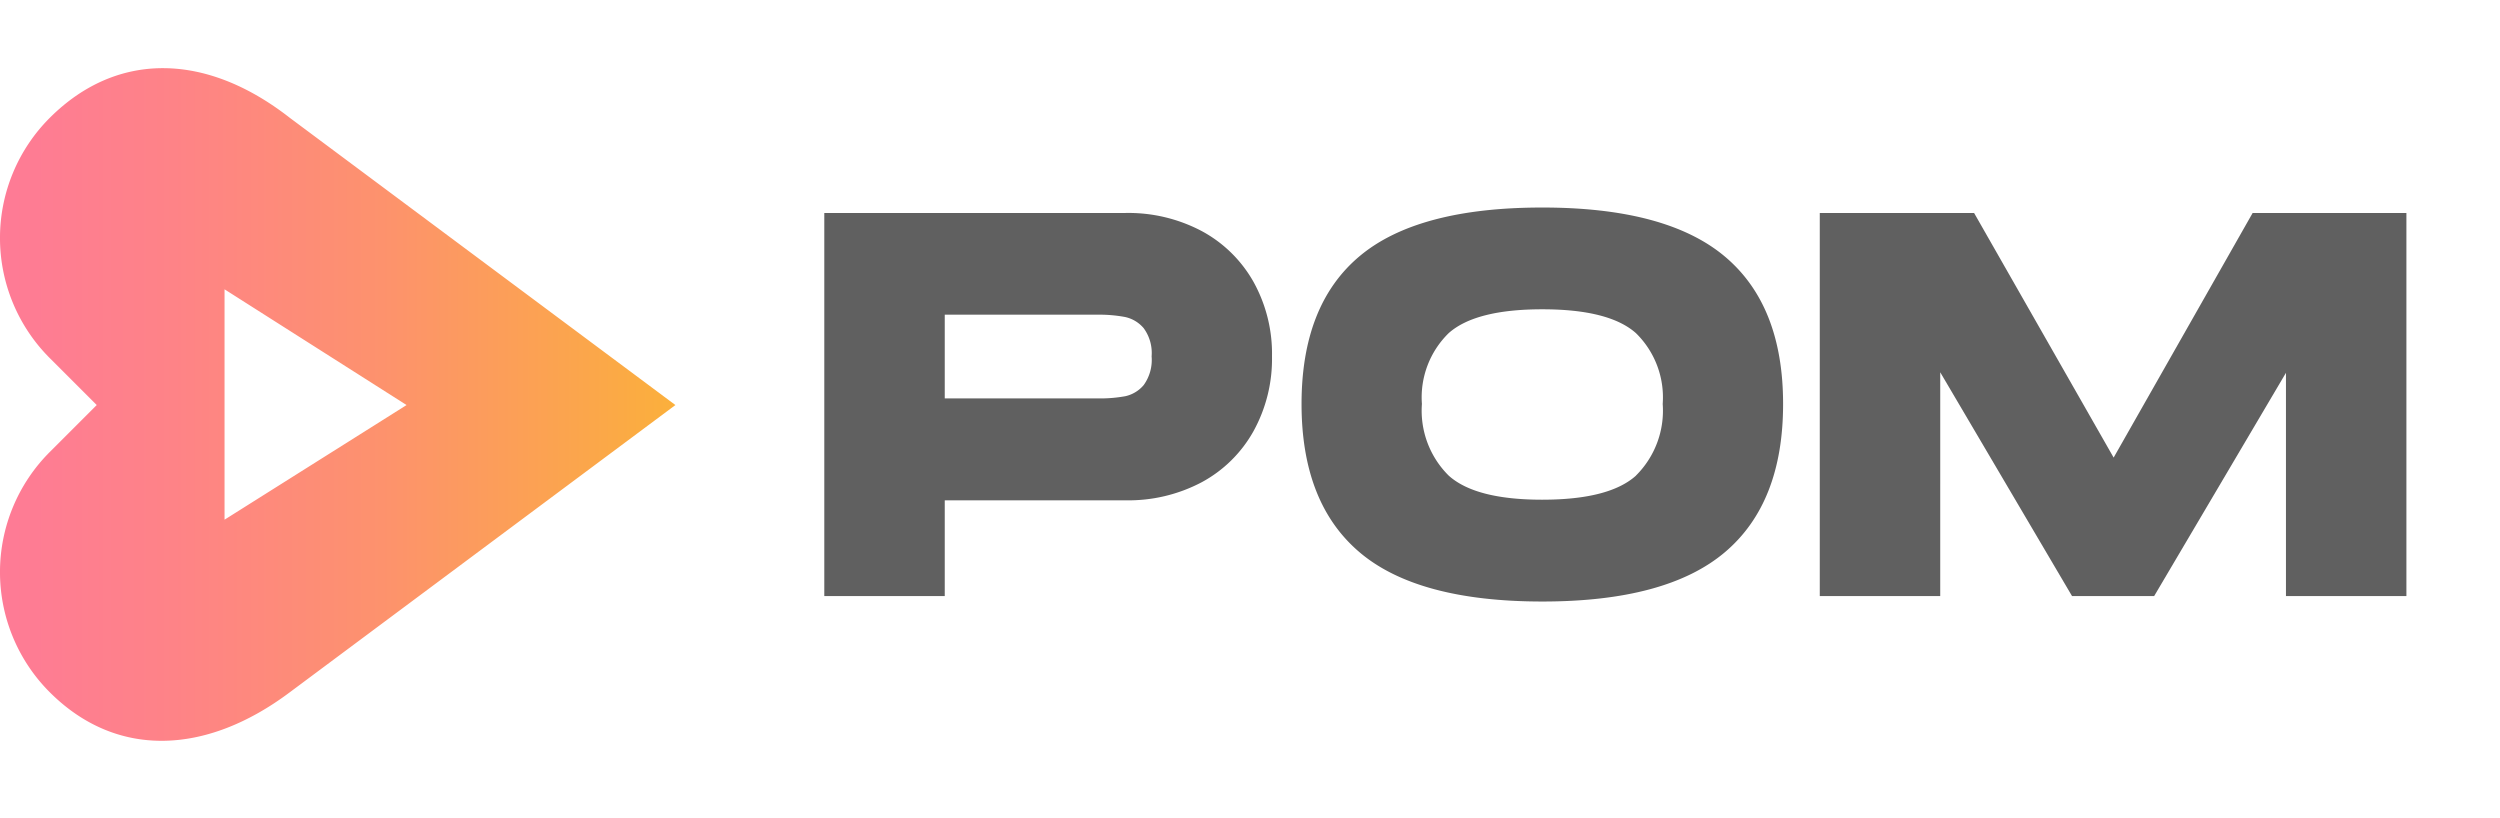 <svg xmlns="http://www.w3.org/2000/svg" xmlns:xlink="http://www.w3.org/1999/xlink" width="110" height="36" viewBox="0 0 110 36">
  <defs>
    <linearGradient id="linear-gradient" y1="0.5" x2="1" y2="0.5" gradientUnits="objectBoundingBox">
      <stop offset="0.01" stop-color="#ff779d"/>
      <stop offset="0.182" stop-color="#fe7a97"/>
      <stop offset="0.402" stop-color="#fe8387"/>
      <stop offset="0.649" stop-color="#fd926d"/>
      <stop offset="0.913" stop-color="#fba848"/>
      <stop offset="1" stop-color="#fbb03b"/>
    </linearGradient>
  </defs>
  <g id="Group_816" data-name="Group 816" transform="translate(-6361 13127)">
    <rect id="Rectangle_1868" data-name="Rectangle 1868" width="110" height="36" transform="translate(6361 -13127)" fill="none"/>
    <g id="Group_815" data-name="Group 815" transform="translate(6397.272 -13117.87)">
      <path id="Path_368" data-name="Path 368" d="M1156.04,705.738a5.733,5.733,0,0,1,2.275,2.227,6.509,6.509,0,0,1,.819,3.287,6.575,6.575,0,0,1-.819,3.3,5.708,5.708,0,0,1-2.275,2.239,6.9,6.9,0,0,1-3.359.795h-7.946V721.8h-5.3V704.943h13.243A6.9,6.9,0,0,1,1156.04,705.738Zm-3.383,7.272a1.47,1.47,0,0,0,.831-.494,1.89,1.89,0,0,0,.349-1.264,1.847,1.847,0,0,0-.349-1.24,1.472,1.472,0,0,0-.831-.494,6.163,6.163,0,0,0-1.18-.1h-6.742v3.684h6.742A6.123,6.123,0,0,0,1152.657,713.009Z" transform="translate(-1139.438 -704.702)" fill="#606060"/>
      <path id="Path_369" data-name="Path 369" d="M1363.811,717.568q-2.552-2.167-2.552-6.525t2.552-6.5q2.552-2.143,8.042-2.143,5.465,0,8.03,2.155t2.564,6.489q0,4.358-2.564,6.525t-8.03,2.167Q1366.364,719.735,1363.811,717.568Zm12.159-3.371a4.024,4.024,0,0,0,1.18-3.154,3.954,3.954,0,0,0-1.18-3.118q-1.18-1.047-4.117-1.047t-4.118,1.047a3.953,3.953,0,0,0-1.18,3.118,4.023,4.023,0,0,0,1.18,3.154q1.18,1.06,4.118,1.059T1375.971,714.2Z" transform="translate(-1340.263 -702.399)" fill="#606060"/>
      <path id="Path_370" data-name="Path 370" d="M1627.966,721.8h-5.3v-9.824l-5.8,9.824h-3.612l-5.8-9.848V721.8h-5.3V704.943h6.79l6.14,10.763,6.116-10.763h6.766Z" transform="translate(-1558.356 -704.702)" fill="#606060"/>
    </g>
    <path id="Path_921" data-name="Path 921" d="M785.945,652.456l-16.963,12.635c-3.713,2.784-7.649,2.918-10.567,0h0a7.472,7.472,0,0,1,0-10.567l2.068-2.068-2.068-2.068a7.472,7.472,0,0,1,0-10.567h0c2.918-2.918,6.837-2.916,10.567,0Zm-11.829,0-8.009-5.092V657.5Z" transform="translate(5604.773 -13761.634)" fill="url(#linear-gradient)"/>
  </g>
</svg>
